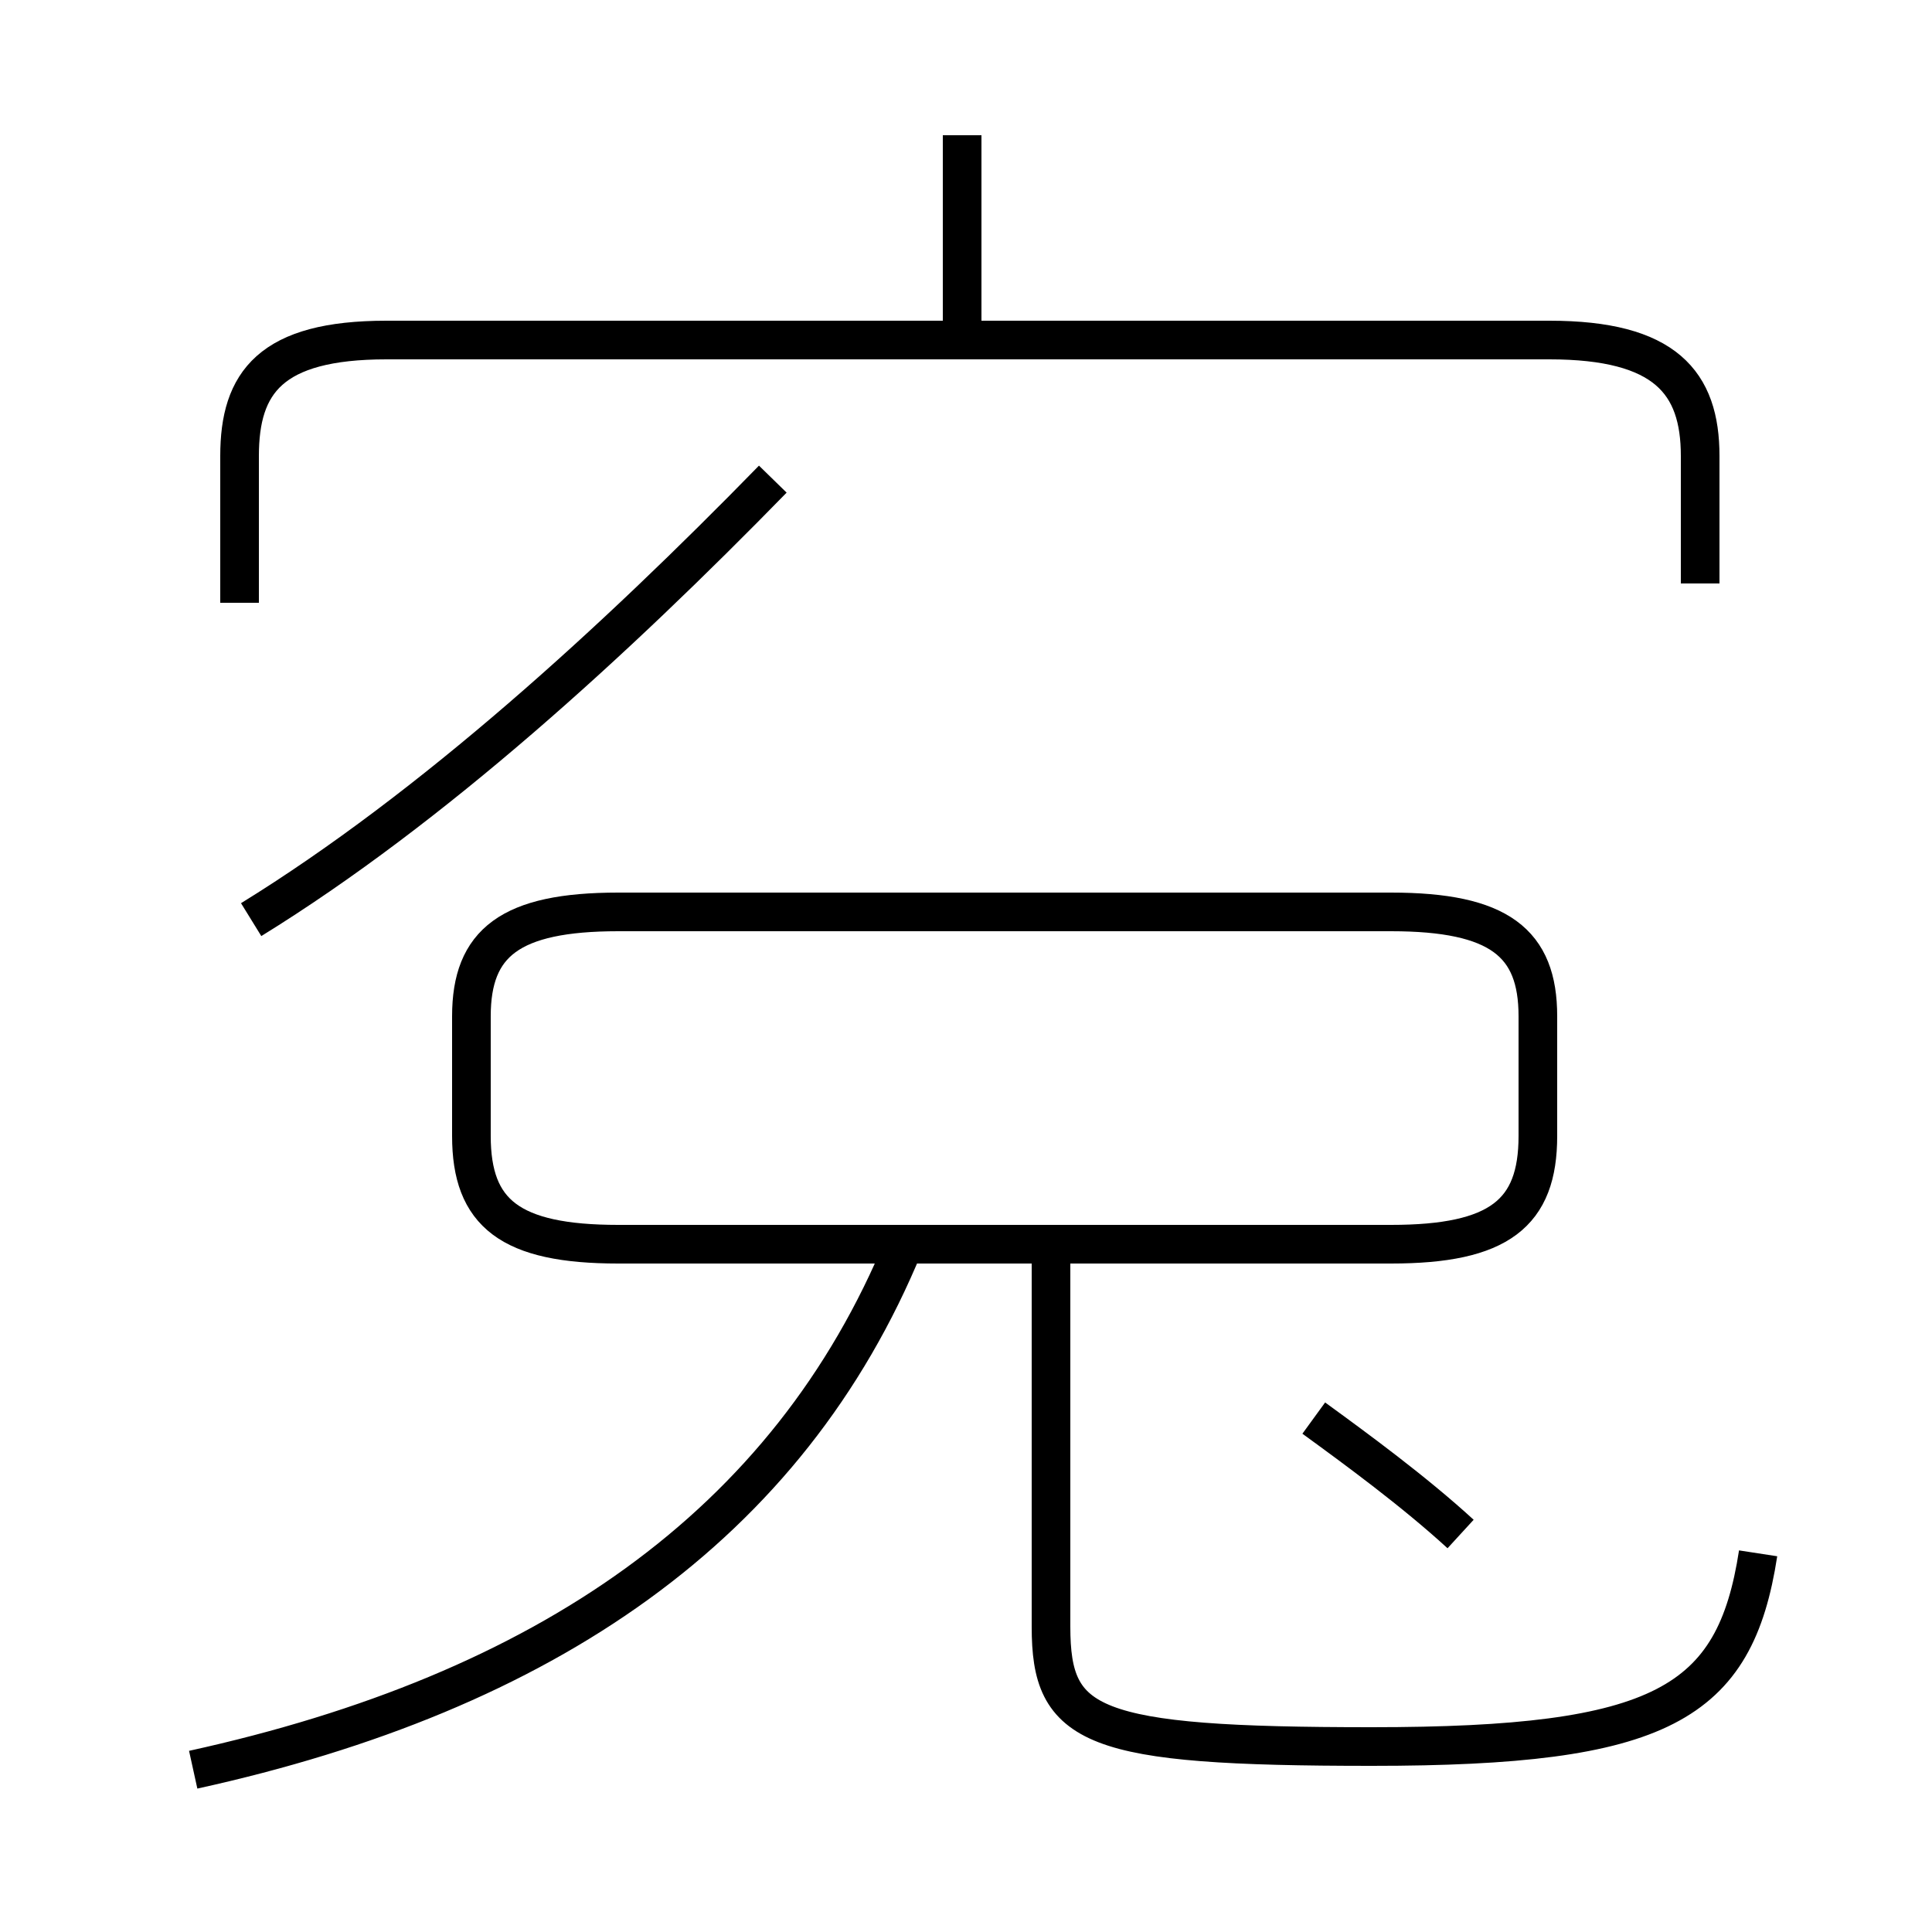 <?xml version='1.0' encoding='utf8'?>
<svg viewBox="0.0 -44.0 50.0 50.0" version="1.1" xmlns="http://www.w3.org/2000/svg">
<rect x="0.0" y="-44.0" width="50.0" height="50.0" fill="#808080" stroke="none"/>
<rect x="-1000" y="-1000" width="2000" height="2000" stroke="white" fill="white"/>
<g style="fill:none; stroke:#000000;  stroke-width:1">
<path d="M 5.0 -1.8 C 14.1 0.2 20.4 4.5 23.4 11.8 M 45.5 3.8 C 44.9 -0.1 43.0 -1.2 35.5 -1.2 C 28.2 -1.2 27.2 -0.7 27.2 1.9 L 27.2 11.8 M 16.0 11.8 L 36.0 11.8 C 38.8 11.8 39.8 12.6 39.8 14.6 L 39.8 17.7 C 39.8 19.6 38.8 20.4 36.0 20.4 L 16.0 20.4 C 13.2 20.4 12.2 19.6 12.2 17.7 L 12.2 14.6 C 12.2 12.6 13.2 11.8 16.0 11.8 Z M 6.5 20.2 C 11.2 23.1 15.9 27.4 20.0 31.6 M 44.0 28.9 L 44.0 32.2 C 44.0 34.1 43.1 35.2 40.1 35.2 L 10.0 35.2 C 7.0 35.2 6.2 34.1 6.2 32.2 L 6.2 28.4 M 24.9 35.4 L 24.9 40.5 M 37.8 4.3 C 36.6 5.4 35.1 6.5 34.0 7.3" transform="scale(1, -1)" />
</g>
</svg>
